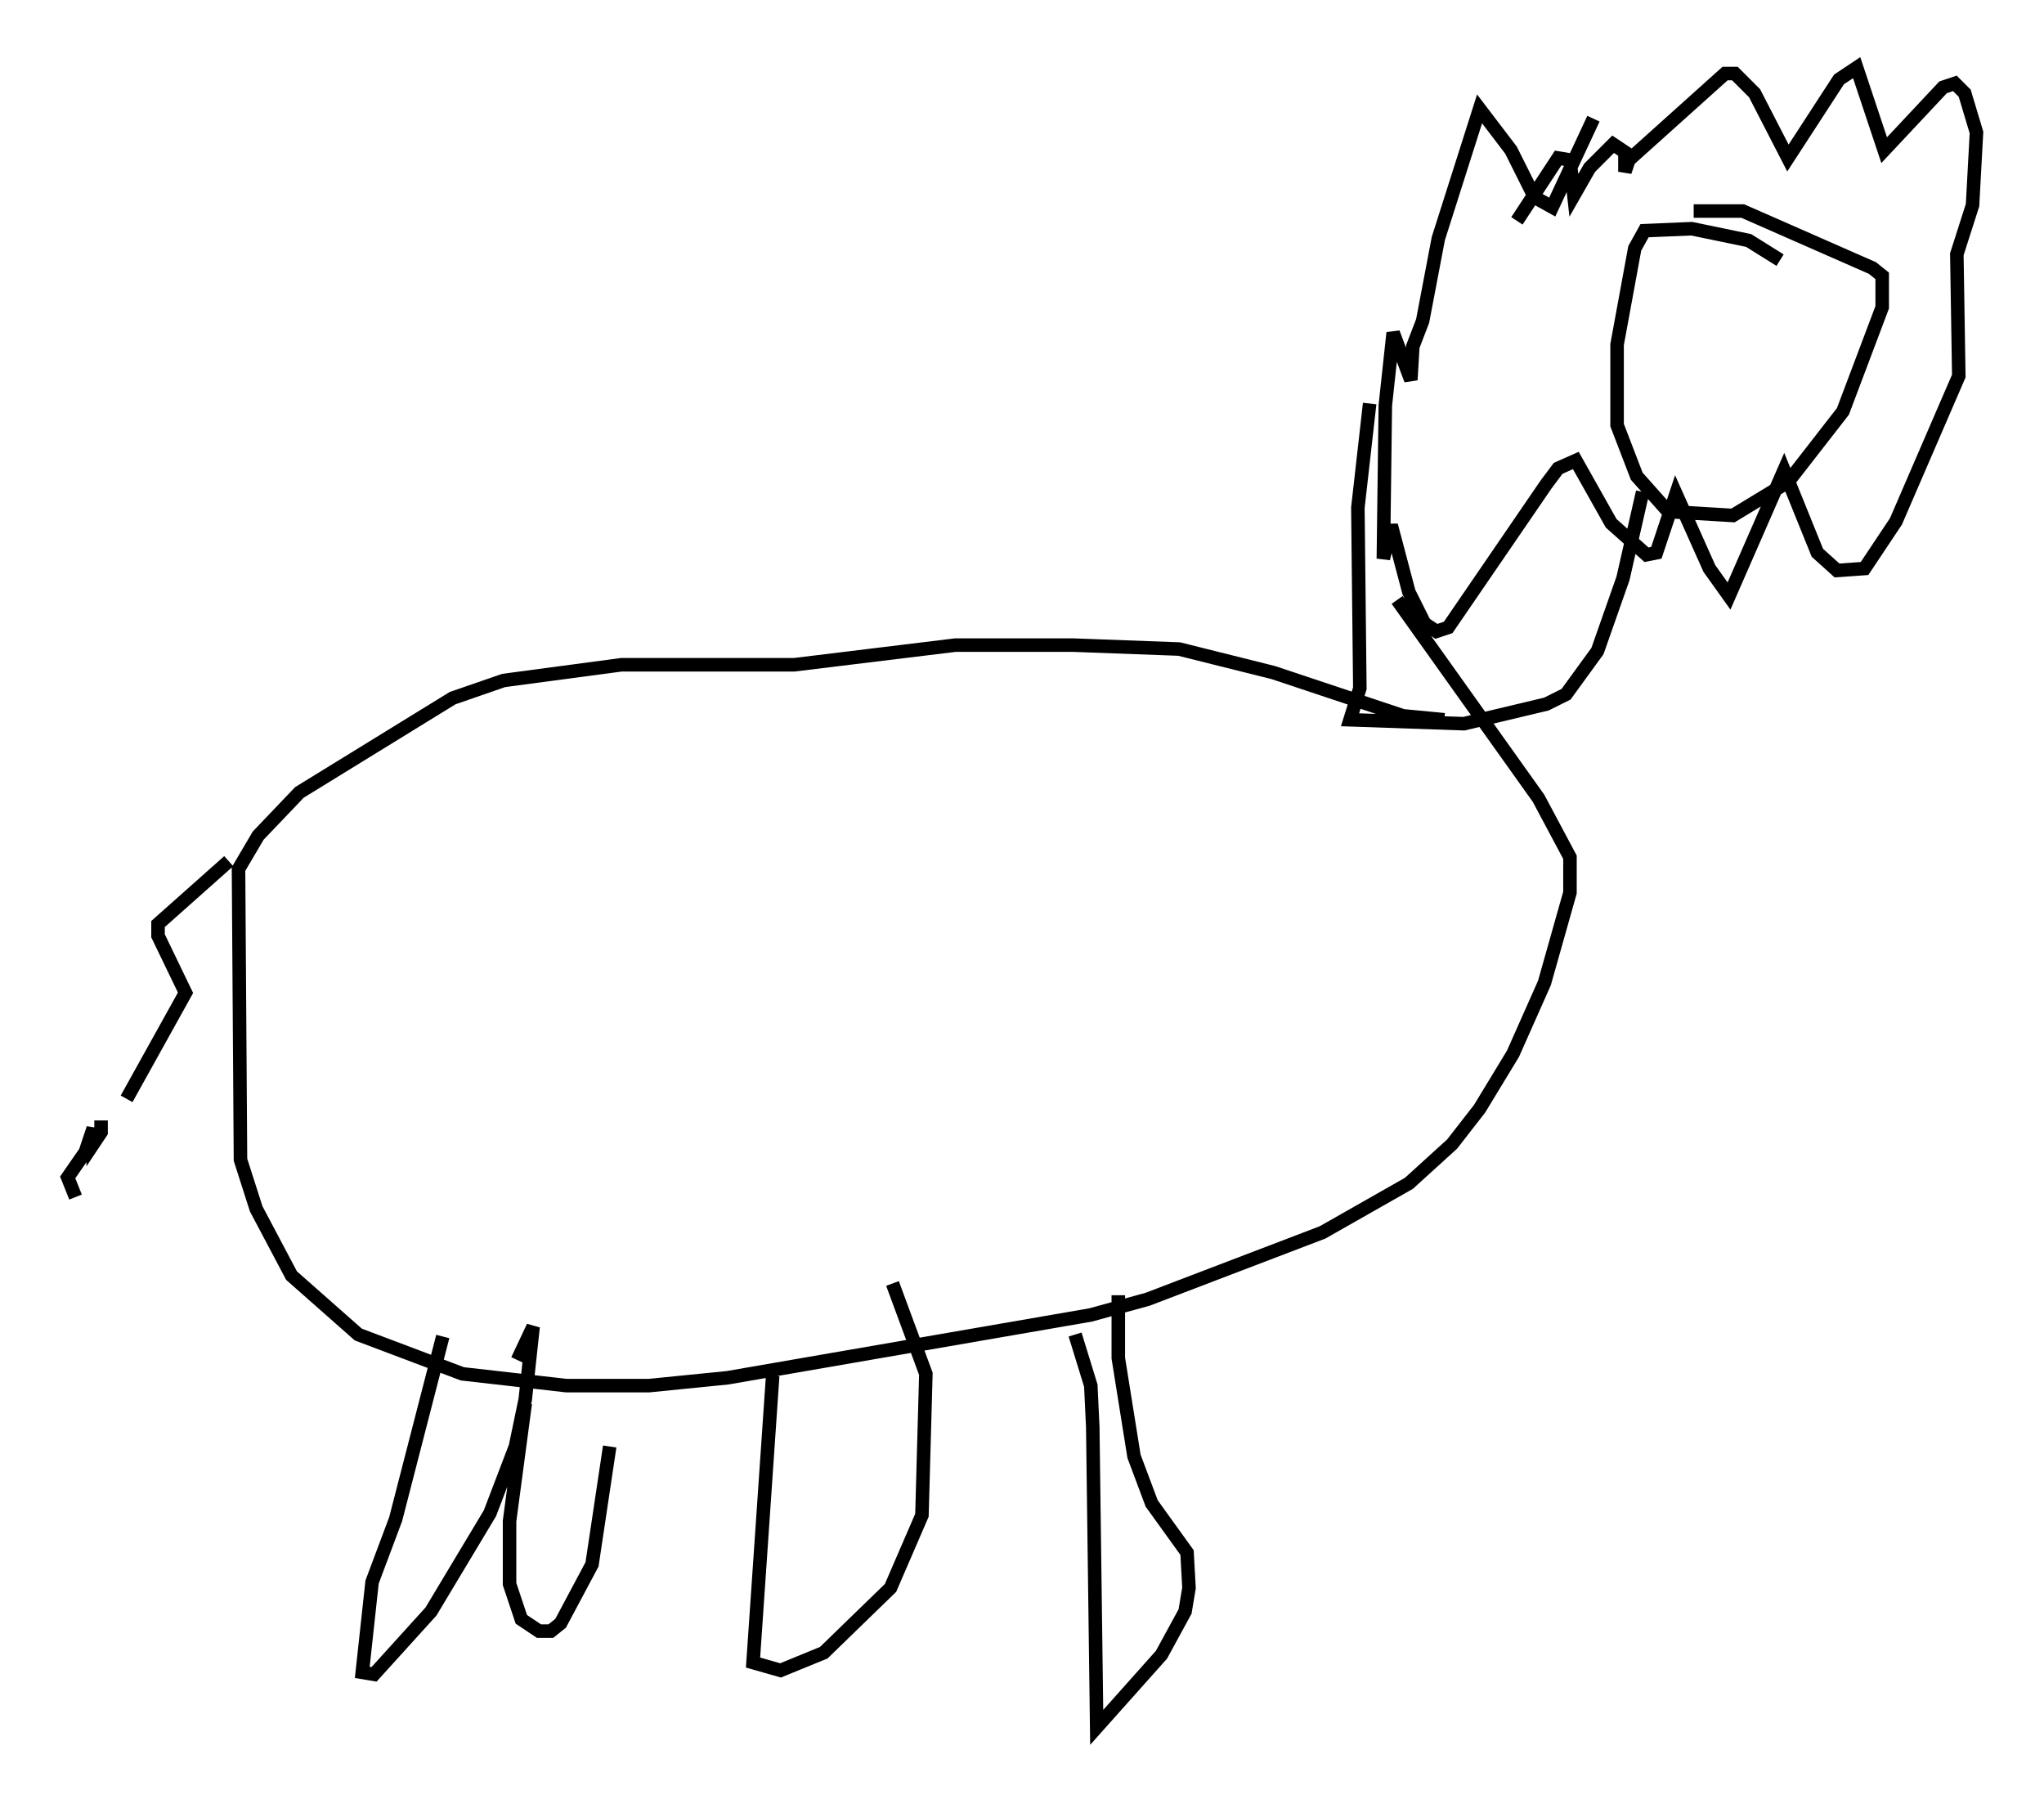 <?xml version="1.0" encoding="utf-8" ?>
<svg baseProfile="full" height="132.737" version="1.1" width="151.184" xmlns="http://www.w3.org/2000/svg" xmlns:ev="http://www.w3.org/2001/xml-events" xmlns:xlink="http://www.w3.org/1999/xlink"><defs /><rect fill="white" height="132.737" width="151.184" x="0" y="0" /><path d="M118.586, 8.486 m-0.726, 0.291 l-3.05, 6.536 -1.307, -0.726 l-1.743, -3.486 -2.324, -3.05 l-3.05, 9.587 -1.162, 6.101 l-0.726, 1.888 -0.145, 2.469 l-1.307, -3.486 -0.581, 5.374 l-0.145, 11.33 0.581, -2.469 l1.307, 4.939 1.162, 2.324 l0.872, 0.581 0.872, -0.291 l7.263, -10.603 0.872, -1.162 l1.307, -0.581 2.615, 4.648 l2.615, 2.324 0.726, -0.145 l1.453, -4.358 2.469, 5.52 l1.453, 2.034 4.067, -9.296 l2.469, 6.101 1.453, 1.307 l2.034, -0.145 2.324, -3.486 l4.648, -10.749 -0.145, -9.006 l1.162, -3.631 0.291, -5.374 l-0.872, -2.905 -0.726, -0.726 l-0.872, 0.291 -4.358, 4.648 l-2.034, -6.101 -1.307, 0.872 l-3.777, 5.81 -2.469, -4.793 l-1.453, -1.453 -0.726, 0.0 l-7.117, 6.391 -0.291, 0.872 l0.0, -1.453 -0.872, -0.581 l-1.743, 1.743 -1.162, 2.034 l-0.291, -2.615 -0.872, -0.145 l-3.05, 4.648 m19.464, 2.905 l-2.324, -1.453 -4.212, -0.872 l-3.486, 0.145 -0.726, 1.307 l-1.307, 7.117 0.0, 5.955 l1.453, 3.777 2.324, 2.615 l4.793, 0.291 4.067, -2.469 l4.067, -5.229 2.905, -7.698 l0.0, -2.324 -0.726, -0.581 l-9.587, -4.212 -3.631, 0.0 m-23.966, 14.235 l-0.872, 7.698 0.145, 13.363 l-0.726, 2.324 8.425, 0.291 l6.101, -1.453 1.453, -0.726 l2.324, -3.196 1.888, -5.374 l1.453, -6.391 m-14.67, 16.849 l-3.05, -0.291 -9.587, -3.196 l-6.972, -1.743 -7.844, -0.291 l-8.715, 0.0 -11.911, 1.453 l-12.782, 0.0 -8.715, 1.162 l-3.777, 1.307 -11.33, 6.972 l-3.05, 3.196 -1.453, 2.469 l0.145, 21.497 1.162, 3.631 l2.615, 4.939 4.939, 4.358 l7.698, 2.905 7.698, 0.872 l6.101, 0.0 5.81, -0.581 l26.871, -4.648 4.212, -1.162 l12.927, -4.939 6.391, -3.631 l3.196, -2.905 2.034, -2.615 l2.469, -4.067 2.324, -5.229 l1.888, -6.682 0.0, -2.615 l-2.324, -4.358 -10.458, -14.67 m-23.821, 54.324 l1.162, 3.777 0.145, 3.05 l0.291, 22.223 4.793, -5.374 l1.743, -3.196 0.291, -1.743 l-0.145, -2.615 -2.615, -3.631 l-1.307, -3.486 -1.162, -7.263 l0.0, -4.648 m-25.564, 5.955 l-1.453, 21.207 2.034, 0.581 l3.196, -1.307 4.939, -4.793 l2.324, -5.374 0.291, -10.458 l-2.469, -6.682 m-33.263, 3.922 l-3.486, 13.508 -1.743, 4.648 l-0.726, 6.682 0.872, 0.145 l4.212, -4.648 4.358, -7.263 l1.888, -4.939 0.726, -3.486 l0.581, -5.374 -1.162, 2.469 m0.581, 3.196 l-1.162, 8.715 0.0, 4.648 l0.872, 2.615 1.307, 0.872 l0.872, 0.0 0.726, -0.581 l2.324, -4.358 1.307, -8.715 m-28.179, -43.285 l-5.229, 4.648 0.0, 0.872 l2.034, 4.212 -4.358, 7.844 m-3.777, 7.263 l-0.581, -1.453 1.307, -1.888 l0.581, -1.743 0.0, 1.162 l0.581, -0.872 0.0, -0.872 " fill="none" stroke="black" stroke-width="1" /></svg>